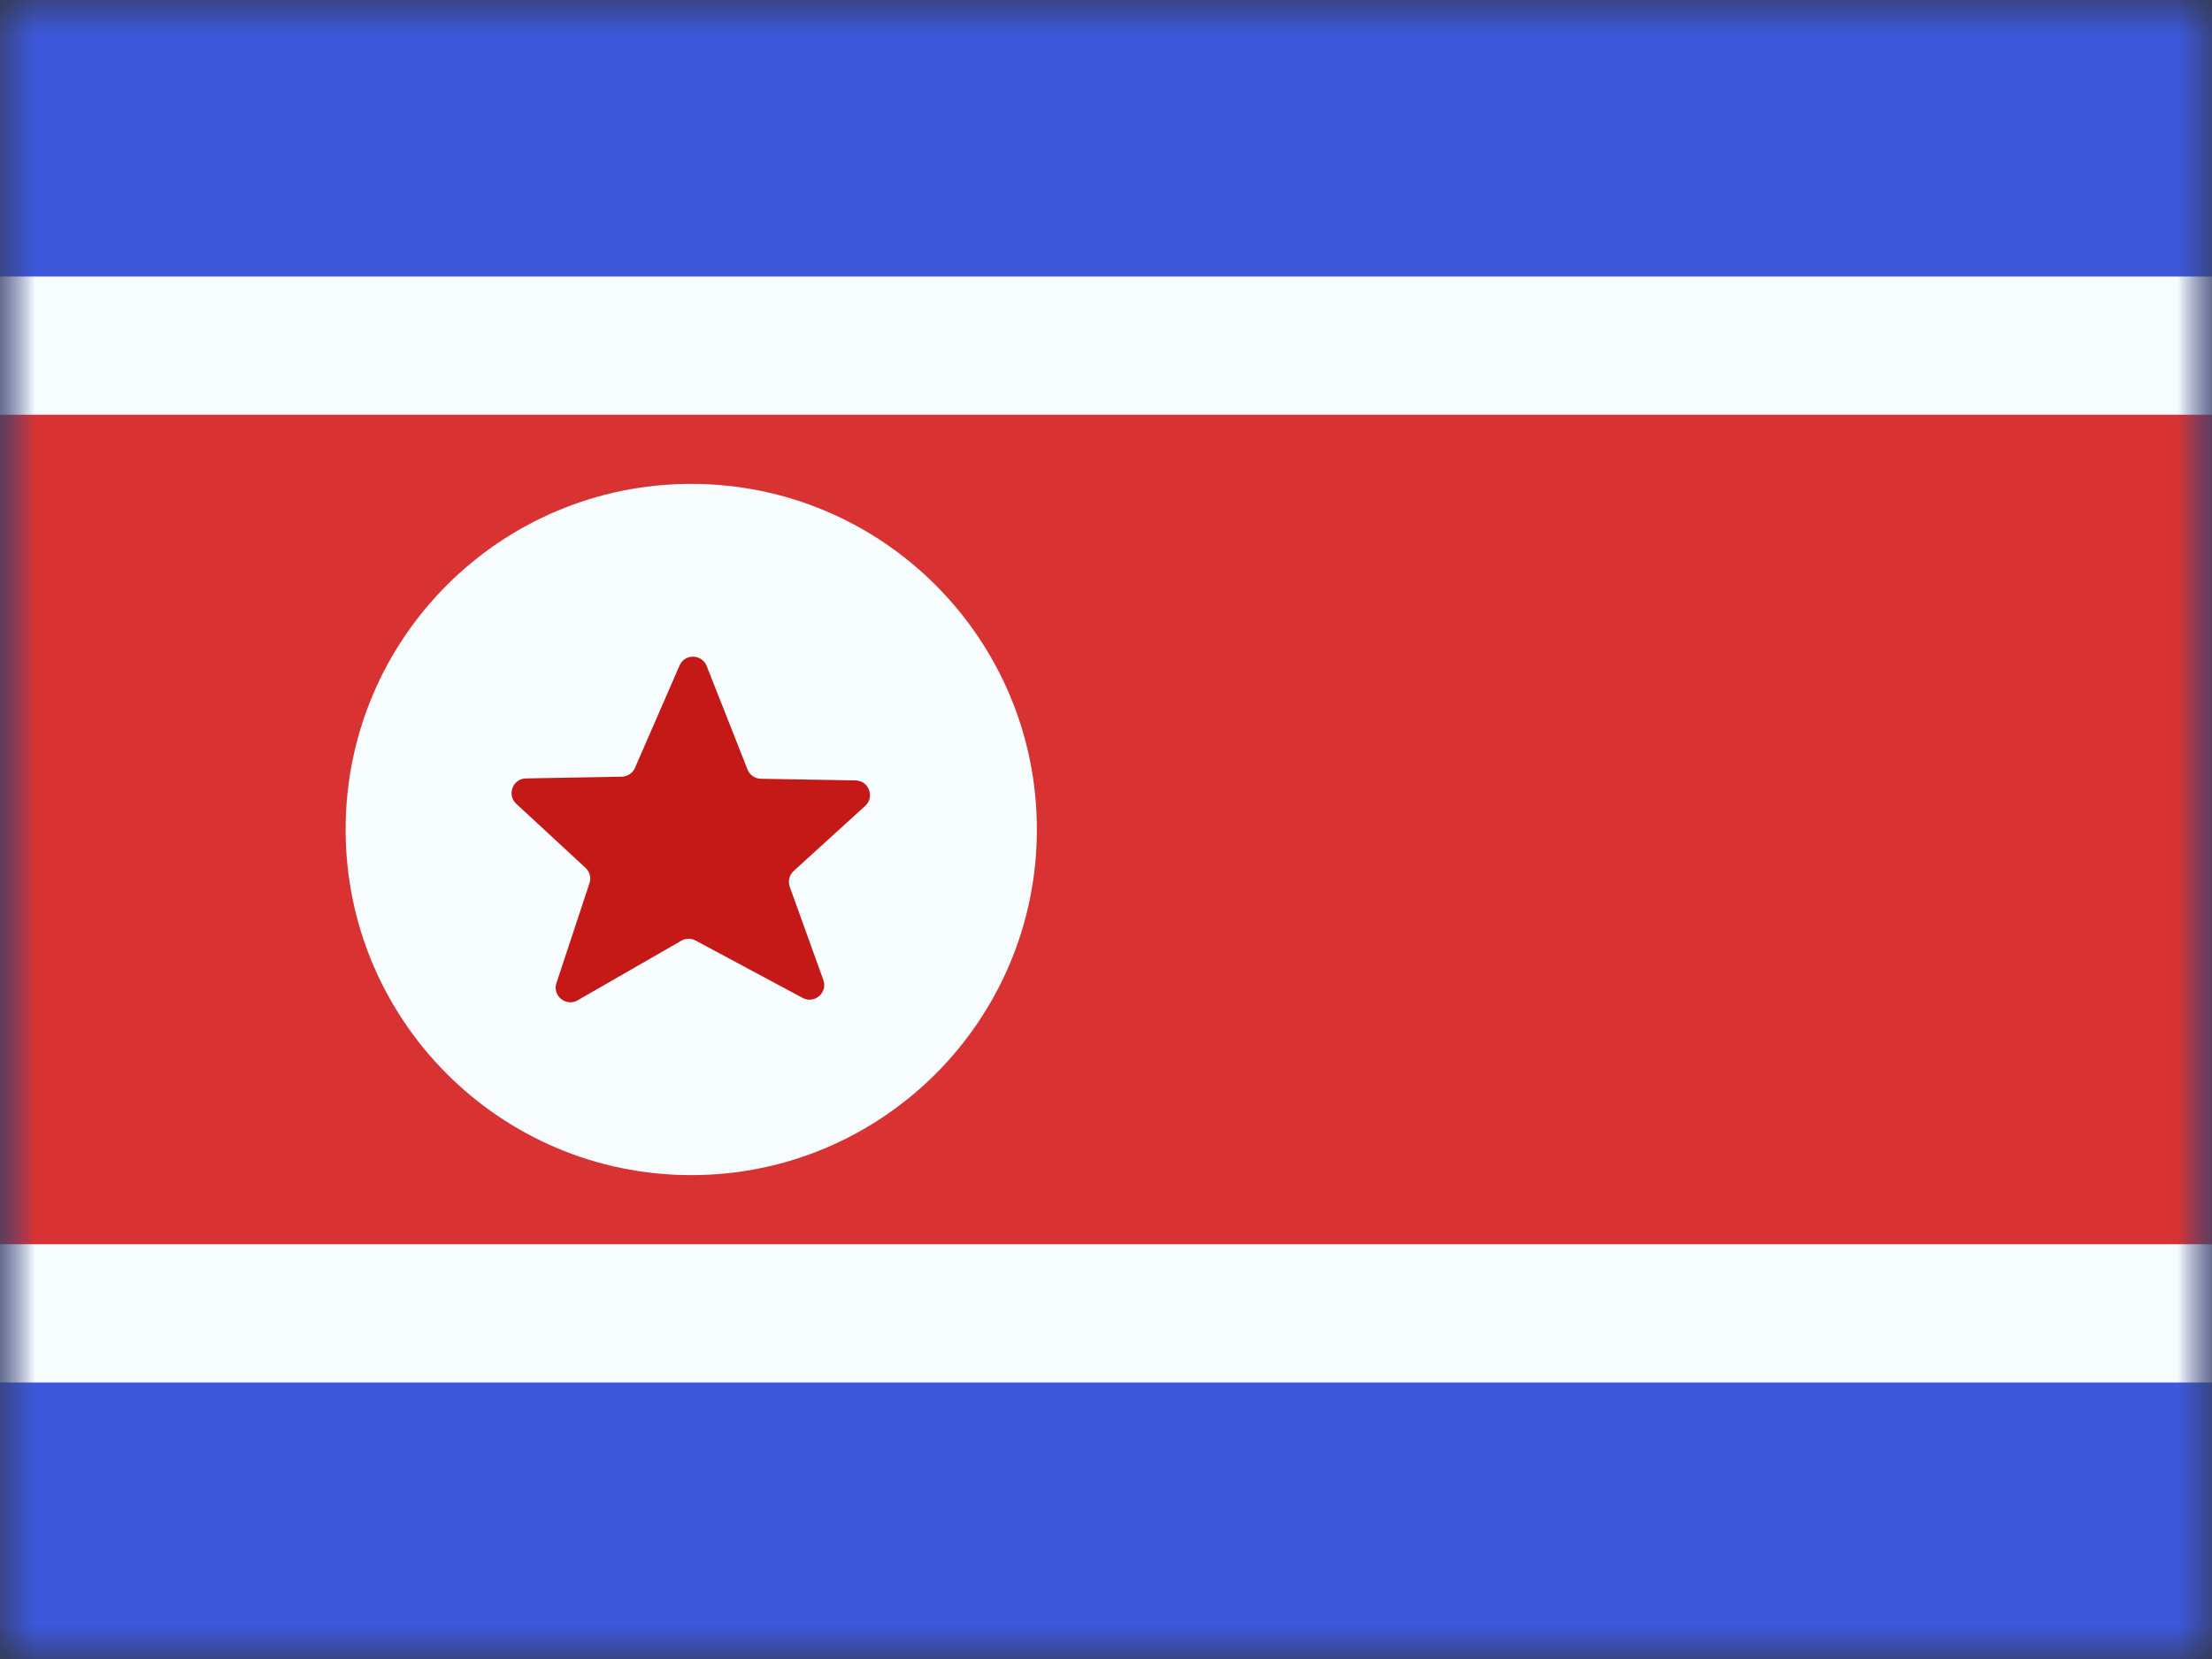 <svg width="32" height="24" viewBox="0 0 32 24" fill="none" xmlns="http://www.w3.org/2000/svg">
<rect x="0" y="0" width="32" height="24" fill="#333333" stroke="none"/>
<mask id="mask0_1957_20300" style="mask-type:luminance" maskUnits="userSpaceOnUse" x="0" y="0" width="32" height="24">
<rect width="32" height="24" fill="white"/>
</mask>
<g mask="url(#mask0_1957_20300)">
<path fill-rule="evenodd" clip-rule="evenodd" d="M0 0V24H32V0H0Z" fill="#3D58DB"/>
<mask id="mask1_1957_20300" style="mask-type:luminance" maskUnits="userSpaceOnUse" x="0" y="0" width="32" height="24">
<path fill-rule="evenodd" clip-rule="evenodd" d="M0 0V24H32V0H0Z" fill="white"/>
</mask>
<g mask="url(#mask1_1957_20300)">
<path d="M0 5H-1V6V18V19H0H32H33V18V6V5H32H0Z" fill="#D83332" stroke="#F7FCFF" stroke-width="2"/>
<path fill-rule="evenodd" clip-rule="evenodd" d="M10 17C12.761 17 15 14.761 15 12C15 9.239 12.761 7 10 7C7.239 7 5 9.239 5 12C5 14.761 7.239 17 10 17Z" fill="#F7FCFF"/>
<path fill-rule="evenodd" clip-rule="evenodd" d="M10.062 13.606C9.998 13.571 9.92 13.572 9.856 13.609L8.357 14.471C8.188 14.568 7.988 14.405 8.05 14.221L8.528 12.776C8.554 12.697 8.532 12.61 8.47 12.554L7.469 11.629C7.328 11.499 7.418 11.264 7.609 11.261L8.995 11.236C9.078 11.234 9.153 11.184 9.186 11.108L9.831 9.627C9.906 9.454 10.153 9.459 10.223 9.634L10.814 11.132C10.845 11.211 10.921 11.264 11.007 11.266L12.377 11.29C12.569 11.293 12.658 11.529 12.516 11.659L11.482 12.6C11.418 12.658 11.396 12.748 11.425 12.829L11.911 14.177C11.977 14.36 11.783 14.528 11.611 14.436L10.062 13.606Z" fill="#C51918"/>
</g>
</g>
</svg>
